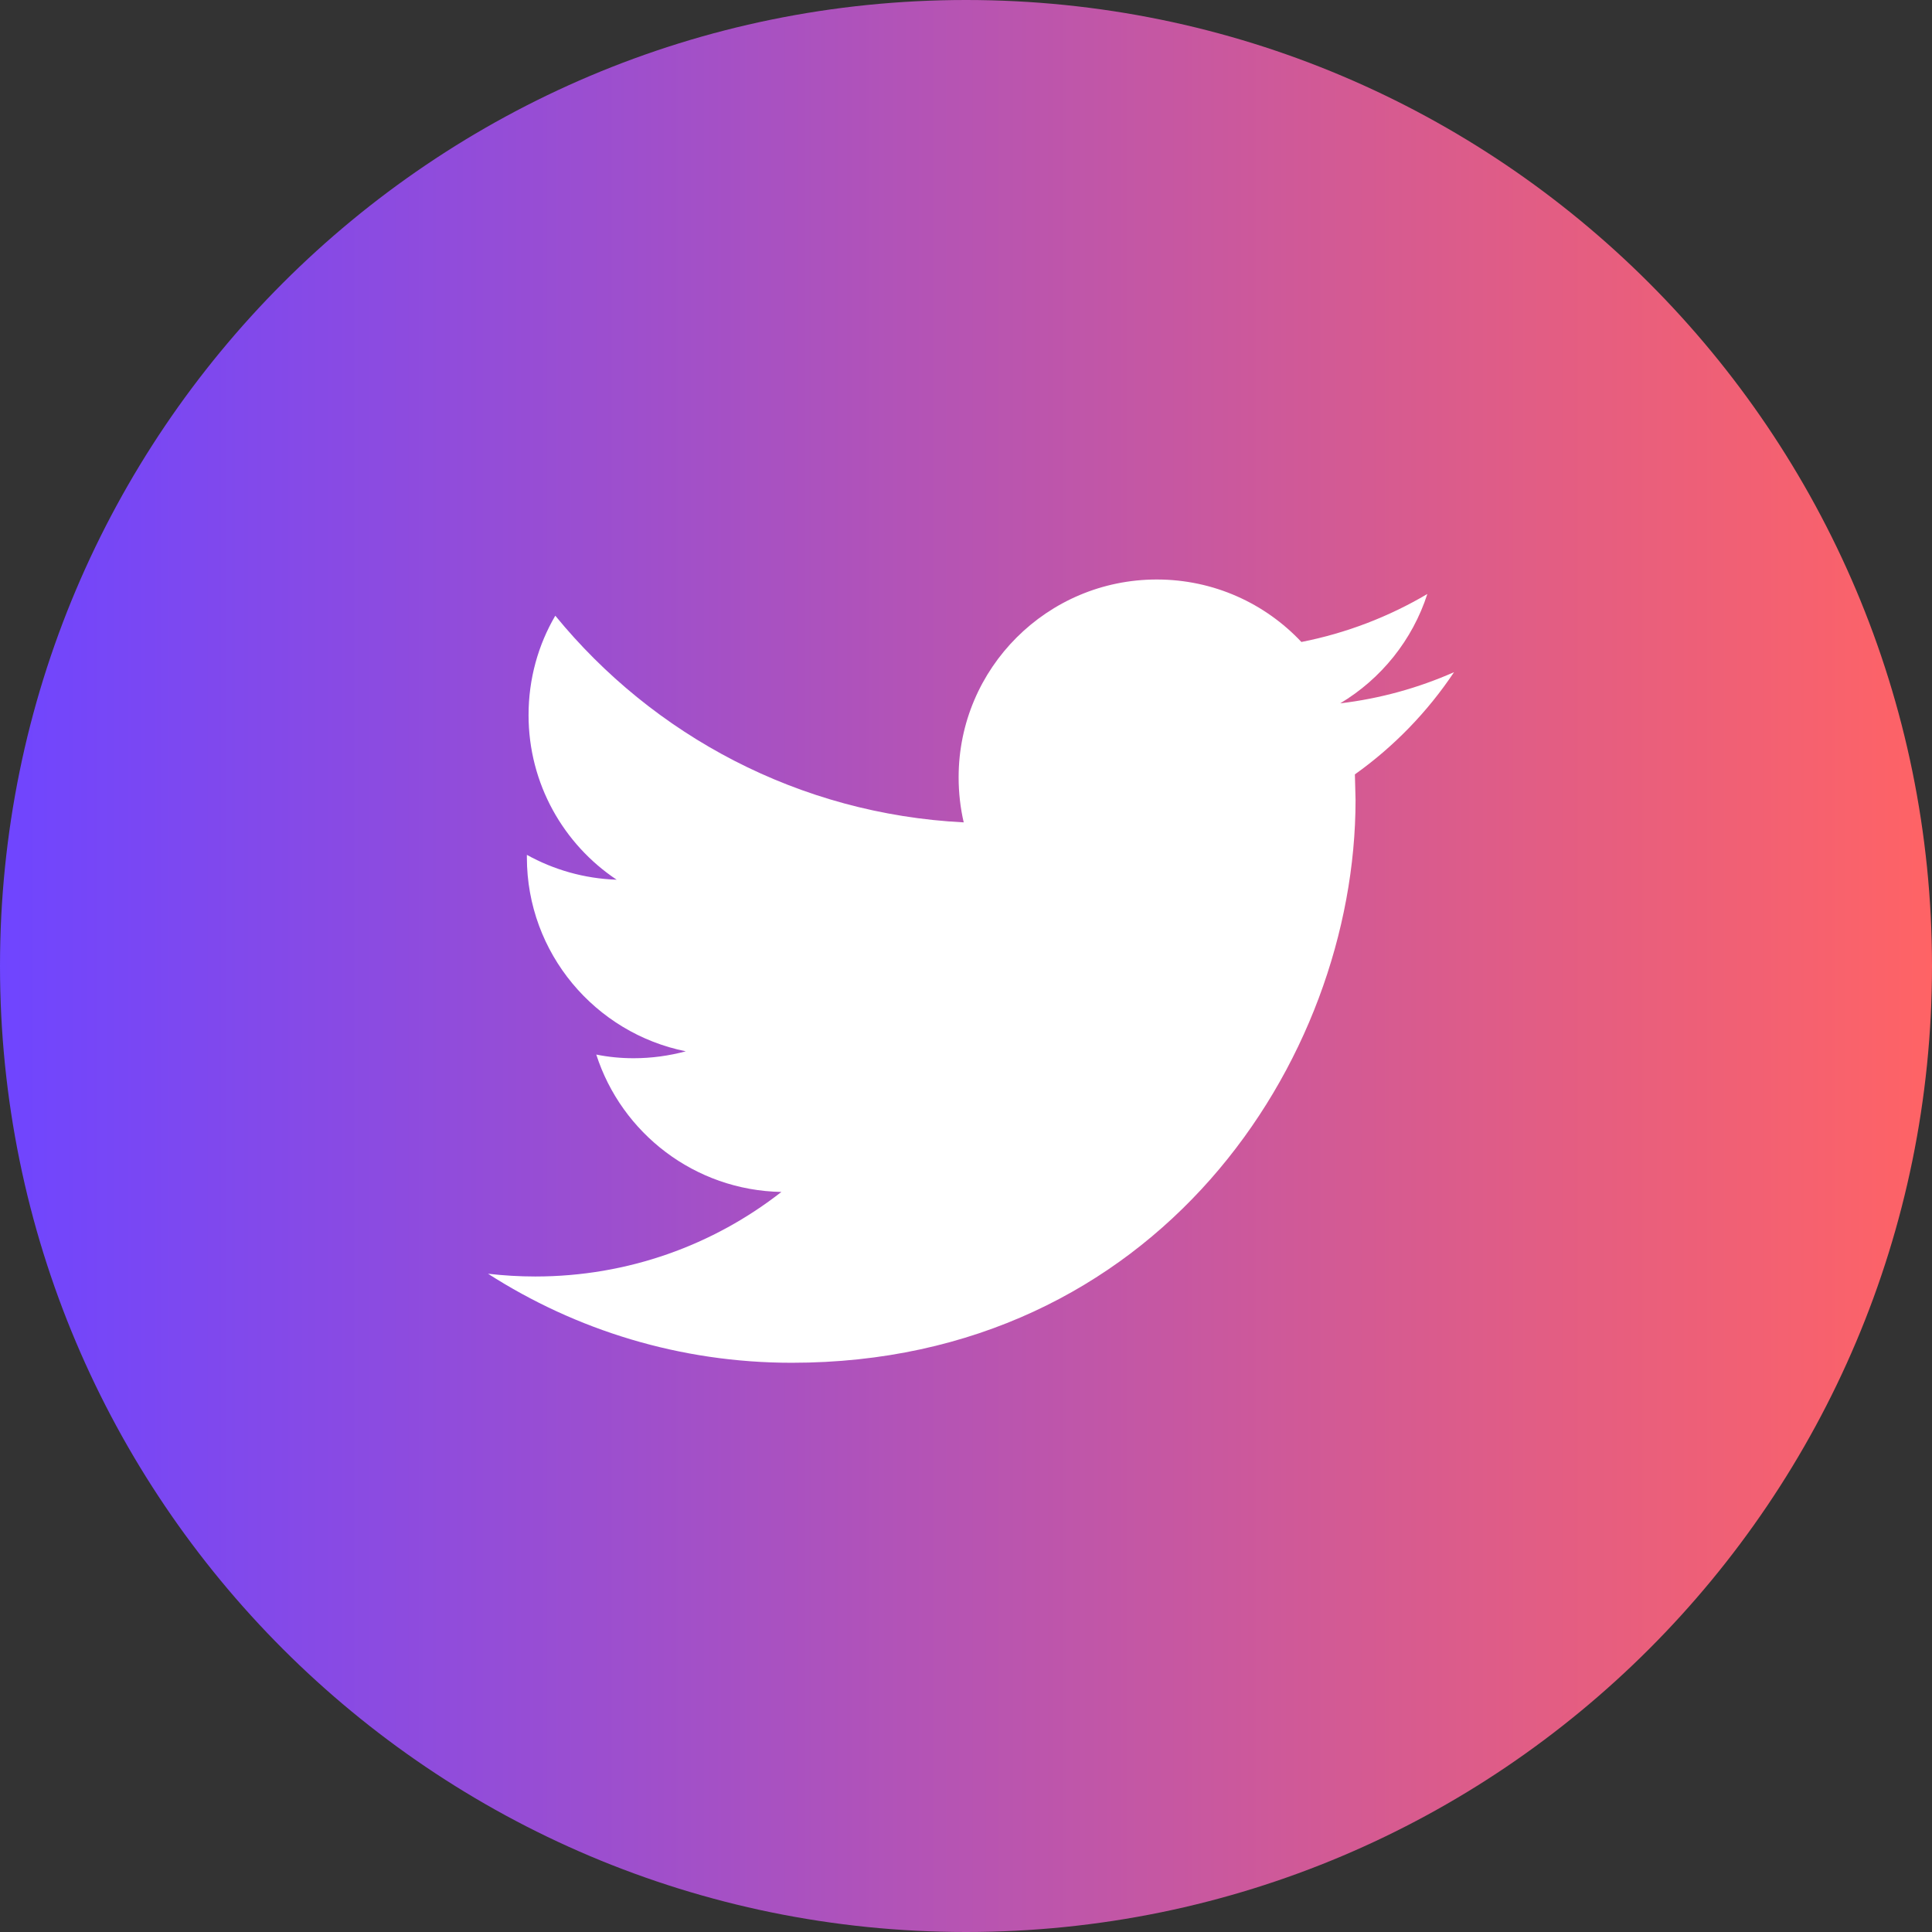 <svg width="38" height="38" viewBox="0 0 38 38" fill="none" xmlns="http://www.w3.org/2000/svg">
<rect x="0" y="0" width="38" height="38" fill="#333333" stroke="none"/>
<path d="M19 38C29.493 38 38 29.493 38 19C38 8.507 29.493 0 19 0C8.507 0 0 8.507 0 19C0 29.493 8.507 38 19 38Z" fill="url(#paint0_linear)"/>
<path d="M28.599 13.221C27.899 13.53 27.149 13.74 26.36 13.834C27.165 13.353 27.782 12.589 28.074 11.683C27.319 12.129 26.485 12.452 25.597 12.627C24.886 11.87 23.875 11.398 22.753 11.398C20.6 11.398 18.855 13.141 18.855 15.288C18.855 15.593 18.889 15.89 18.955 16.175C15.716 16.012 12.845 14.463 10.922 12.11C10.586 12.683 10.396 13.351 10.396 14.065C10.396 15.415 11.084 16.606 12.129 17.303C11.49 17.281 10.889 17.106 10.363 16.814V16.863C10.363 18.747 11.707 20.32 13.489 20.678C13.163 20.765 12.819 20.814 12.463 20.814C12.21 20.814 11.967 20.79 11.728 20.742C12.225 22.288 13.664 23.413 15.369 23.444C14.035 24.487 12.354 25.107 10.528 25.107C10.213 25.107 9.904 25.088 9.599 25.053C11.324 26.159 13.372 26.804 15.573 26.804C22.743 26.804 26.662 20.876 26.662 15.735L26.649 15.231C27.415 14.686 28.078 14.001 28.599 13.221Z" fill="white"/>
<defs>
<linearGradient id="paint0_linear" x1="0" y1="19" x2="38" y2="19" gradientUnits="userSpaceOnUse">
<stop stop-color="#6F45FF"/>
<stop offset="1" stop-color="#FF6365"/>
</linearGradient>
</defs>
</svg>
